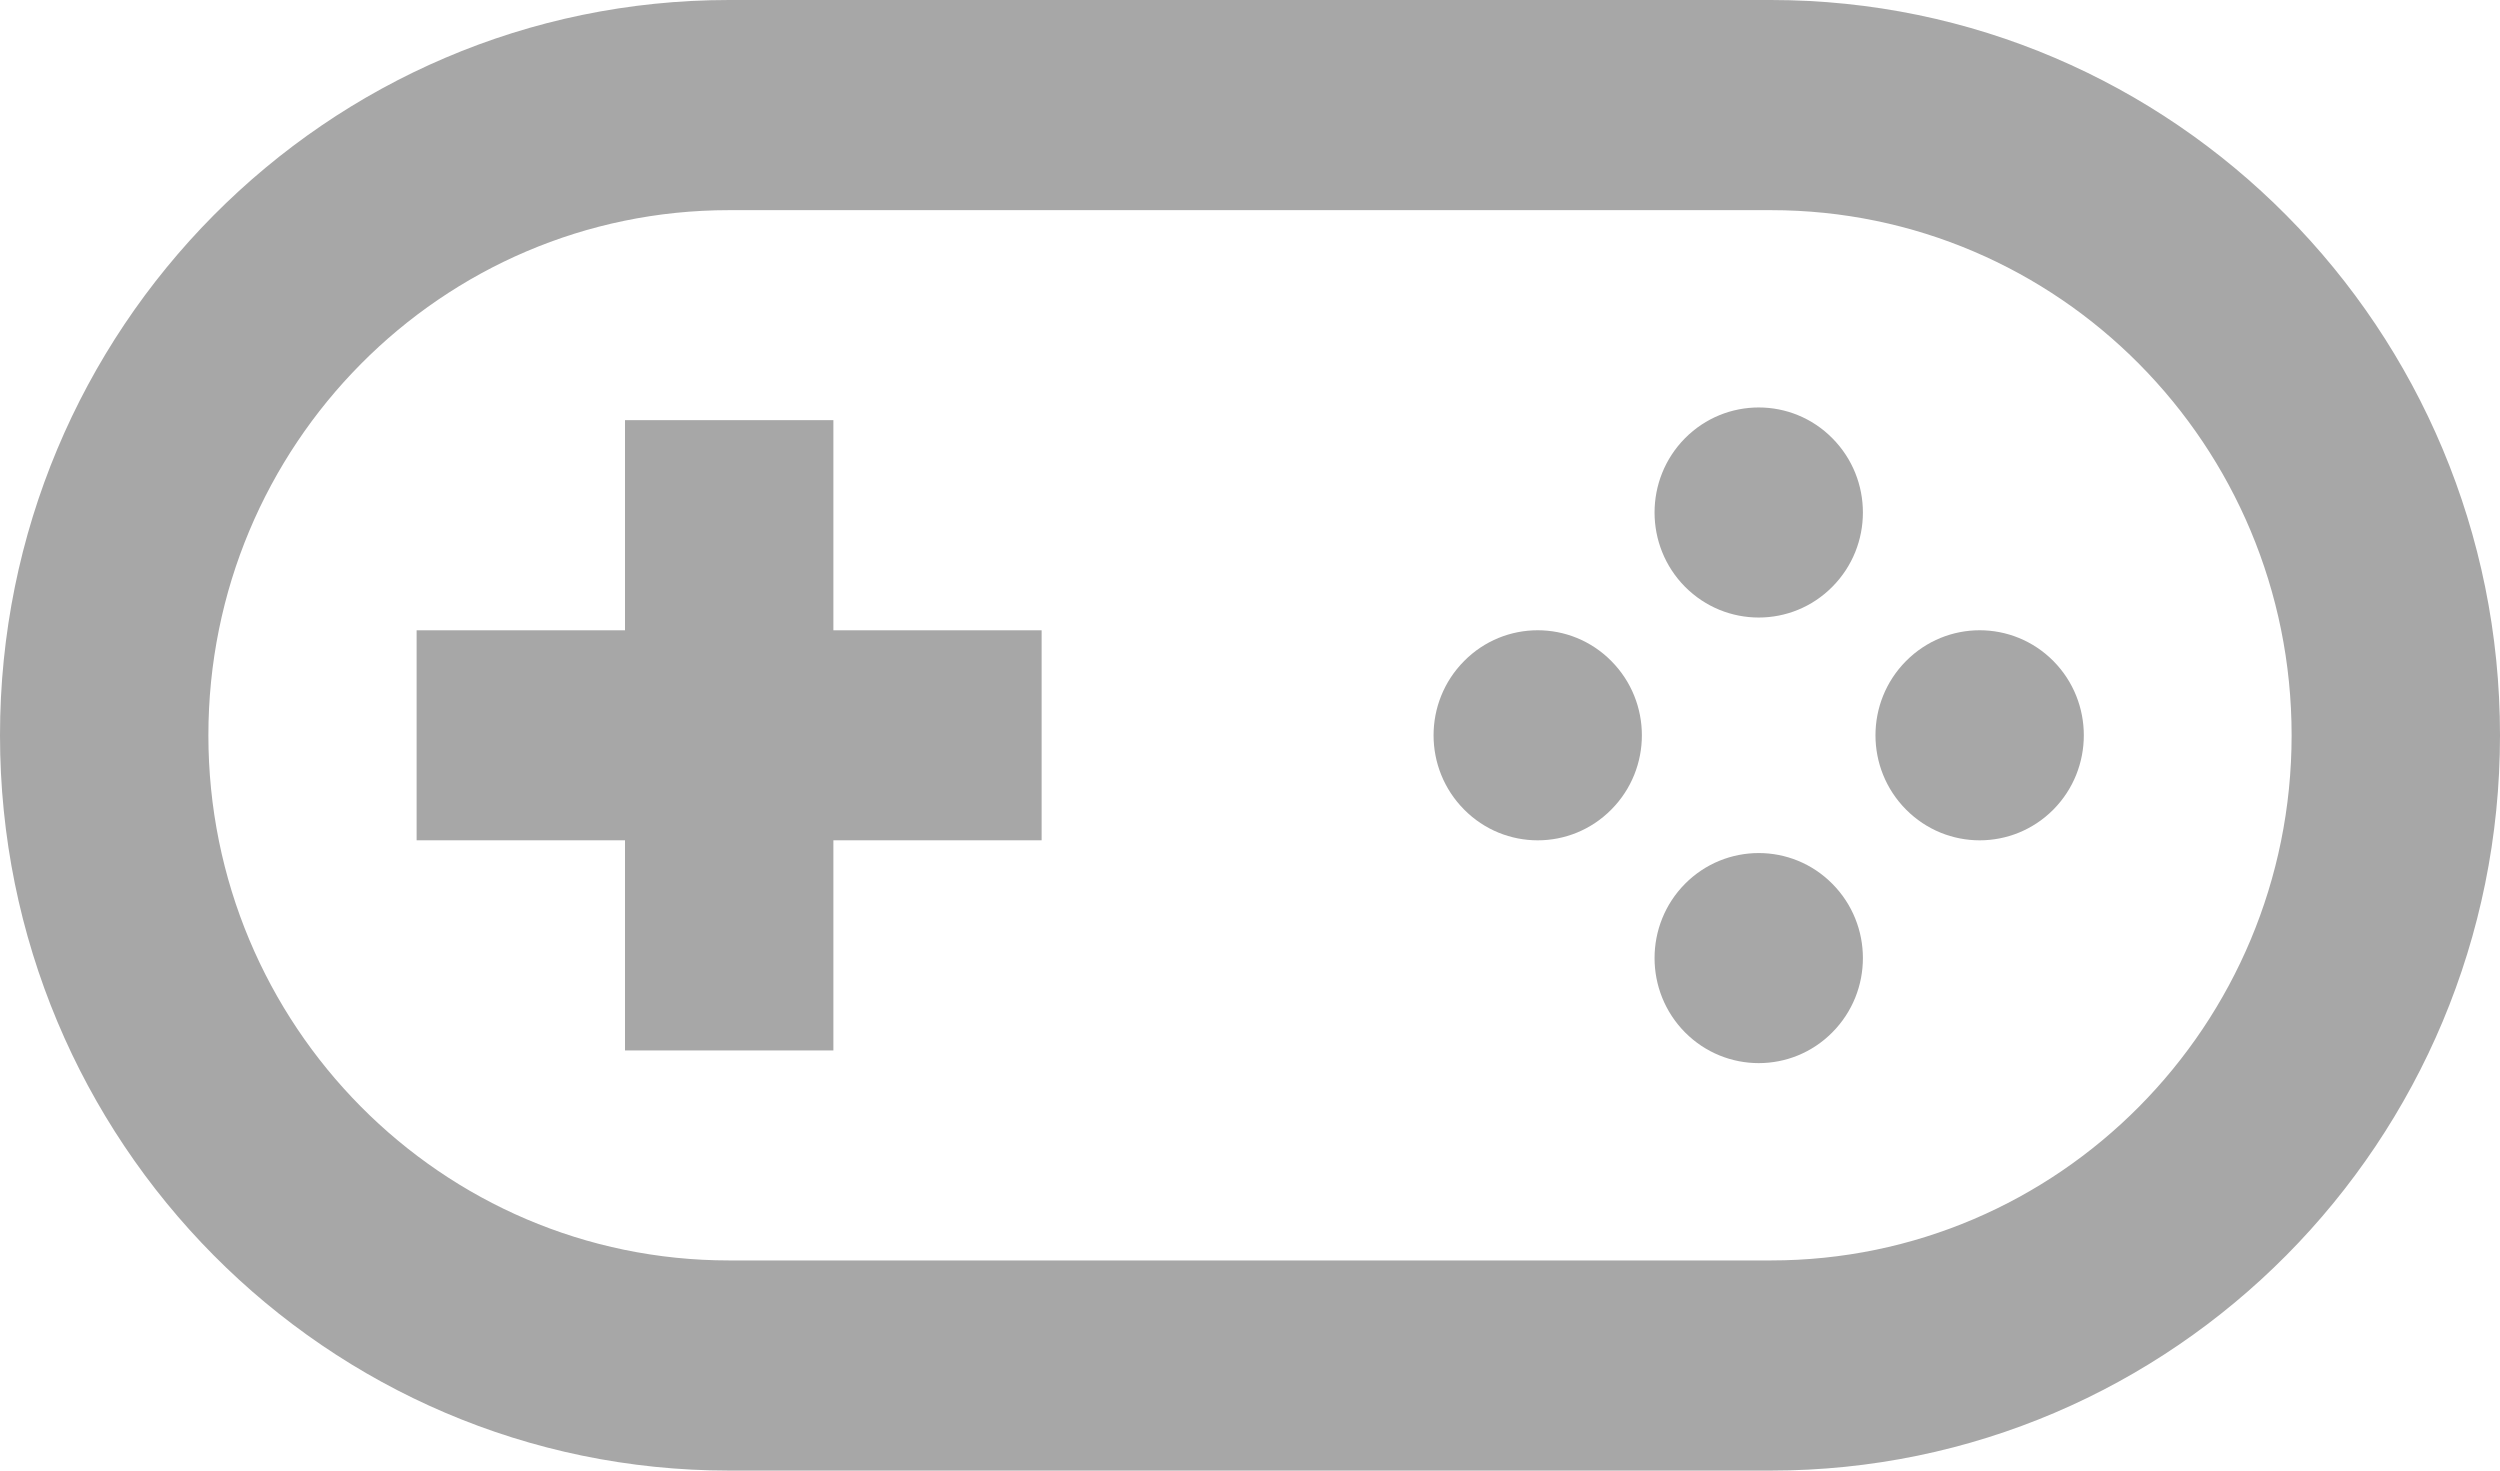 <svg width="17" height="10" viewBox="0 0 17 10" fill="none" xmlns="http://www.w3.org/2000/svg">
<path d="M10.957 4.495C10.681 4.216 10.232 4.216 9.956 4.495C9.679 4.774 9.679 5.226 9.956 5.505C10.232 5.784 10.681 5.784 10.957 5.505C11.234 5.226 11.234 4.774 10.957 4.495Z" fill="#A7A7A7"/>
<path d="M11.458 2.98C11.735 2.701 12.184 2.701 12.46 2.98C12.737 3.259 12.737 3.711 12.46 3.99C12.184 4.269 11.735 4.269 11.458 3.99C11.182 3.711 11.182 3.259 11.458 2.98Z" fill="#A7A7A7"/>
<path d="M13.963 4.495C13.686 4.216 13.238 4.216 12.961 4.495C12.684 4.774 12.684 5.226 12.961 5.505C13.238 5.784 13.686 5.784 13.963 5.505C14.239 5.226 14.239 4.774 13.963 4.495Z" fill="#A7A7A7"/>
<path d="M11.458 6.01C11.735 5.731 12.184 5.731 12.46 6.01C12.737 6.289 12.737 6.741 12.46 7.02C12.184 7.299 11.735 7.299 11.458 7.02C11.182 6.741 11.182 6.289 11.458 6.01Z" fill="#A7A7A7"/>
<path d="M4.25 5.714H2.833V4.286H4.25V2.857H5.667V4.286H7.083V5.714H5.667V7.143H4.25V5.714Z" fill="#A7A7A7"/>
<path fill-rule="evenodd" clip-rule="evenodd" d="M4.958 0C2.22 0 0 2.239 0 5C0 7.761 2.22 10 4.958 10H12.042C14.78 10 17 7.761 17 5C17 2.239 14.78 0 12.042 0H4.958ZM12.042 1.429H4.958C3.002 1.429 1.417 3.028 1.417 5C1.417 6.972 3.002 8.571 4.958 8.571H12.042C13.998 8.571 15.583 6.972 15.583 5C15.583 3.028 13.998 1.429 12.042 1.429Z" fill="#A7A7A7"/>
</svg>
